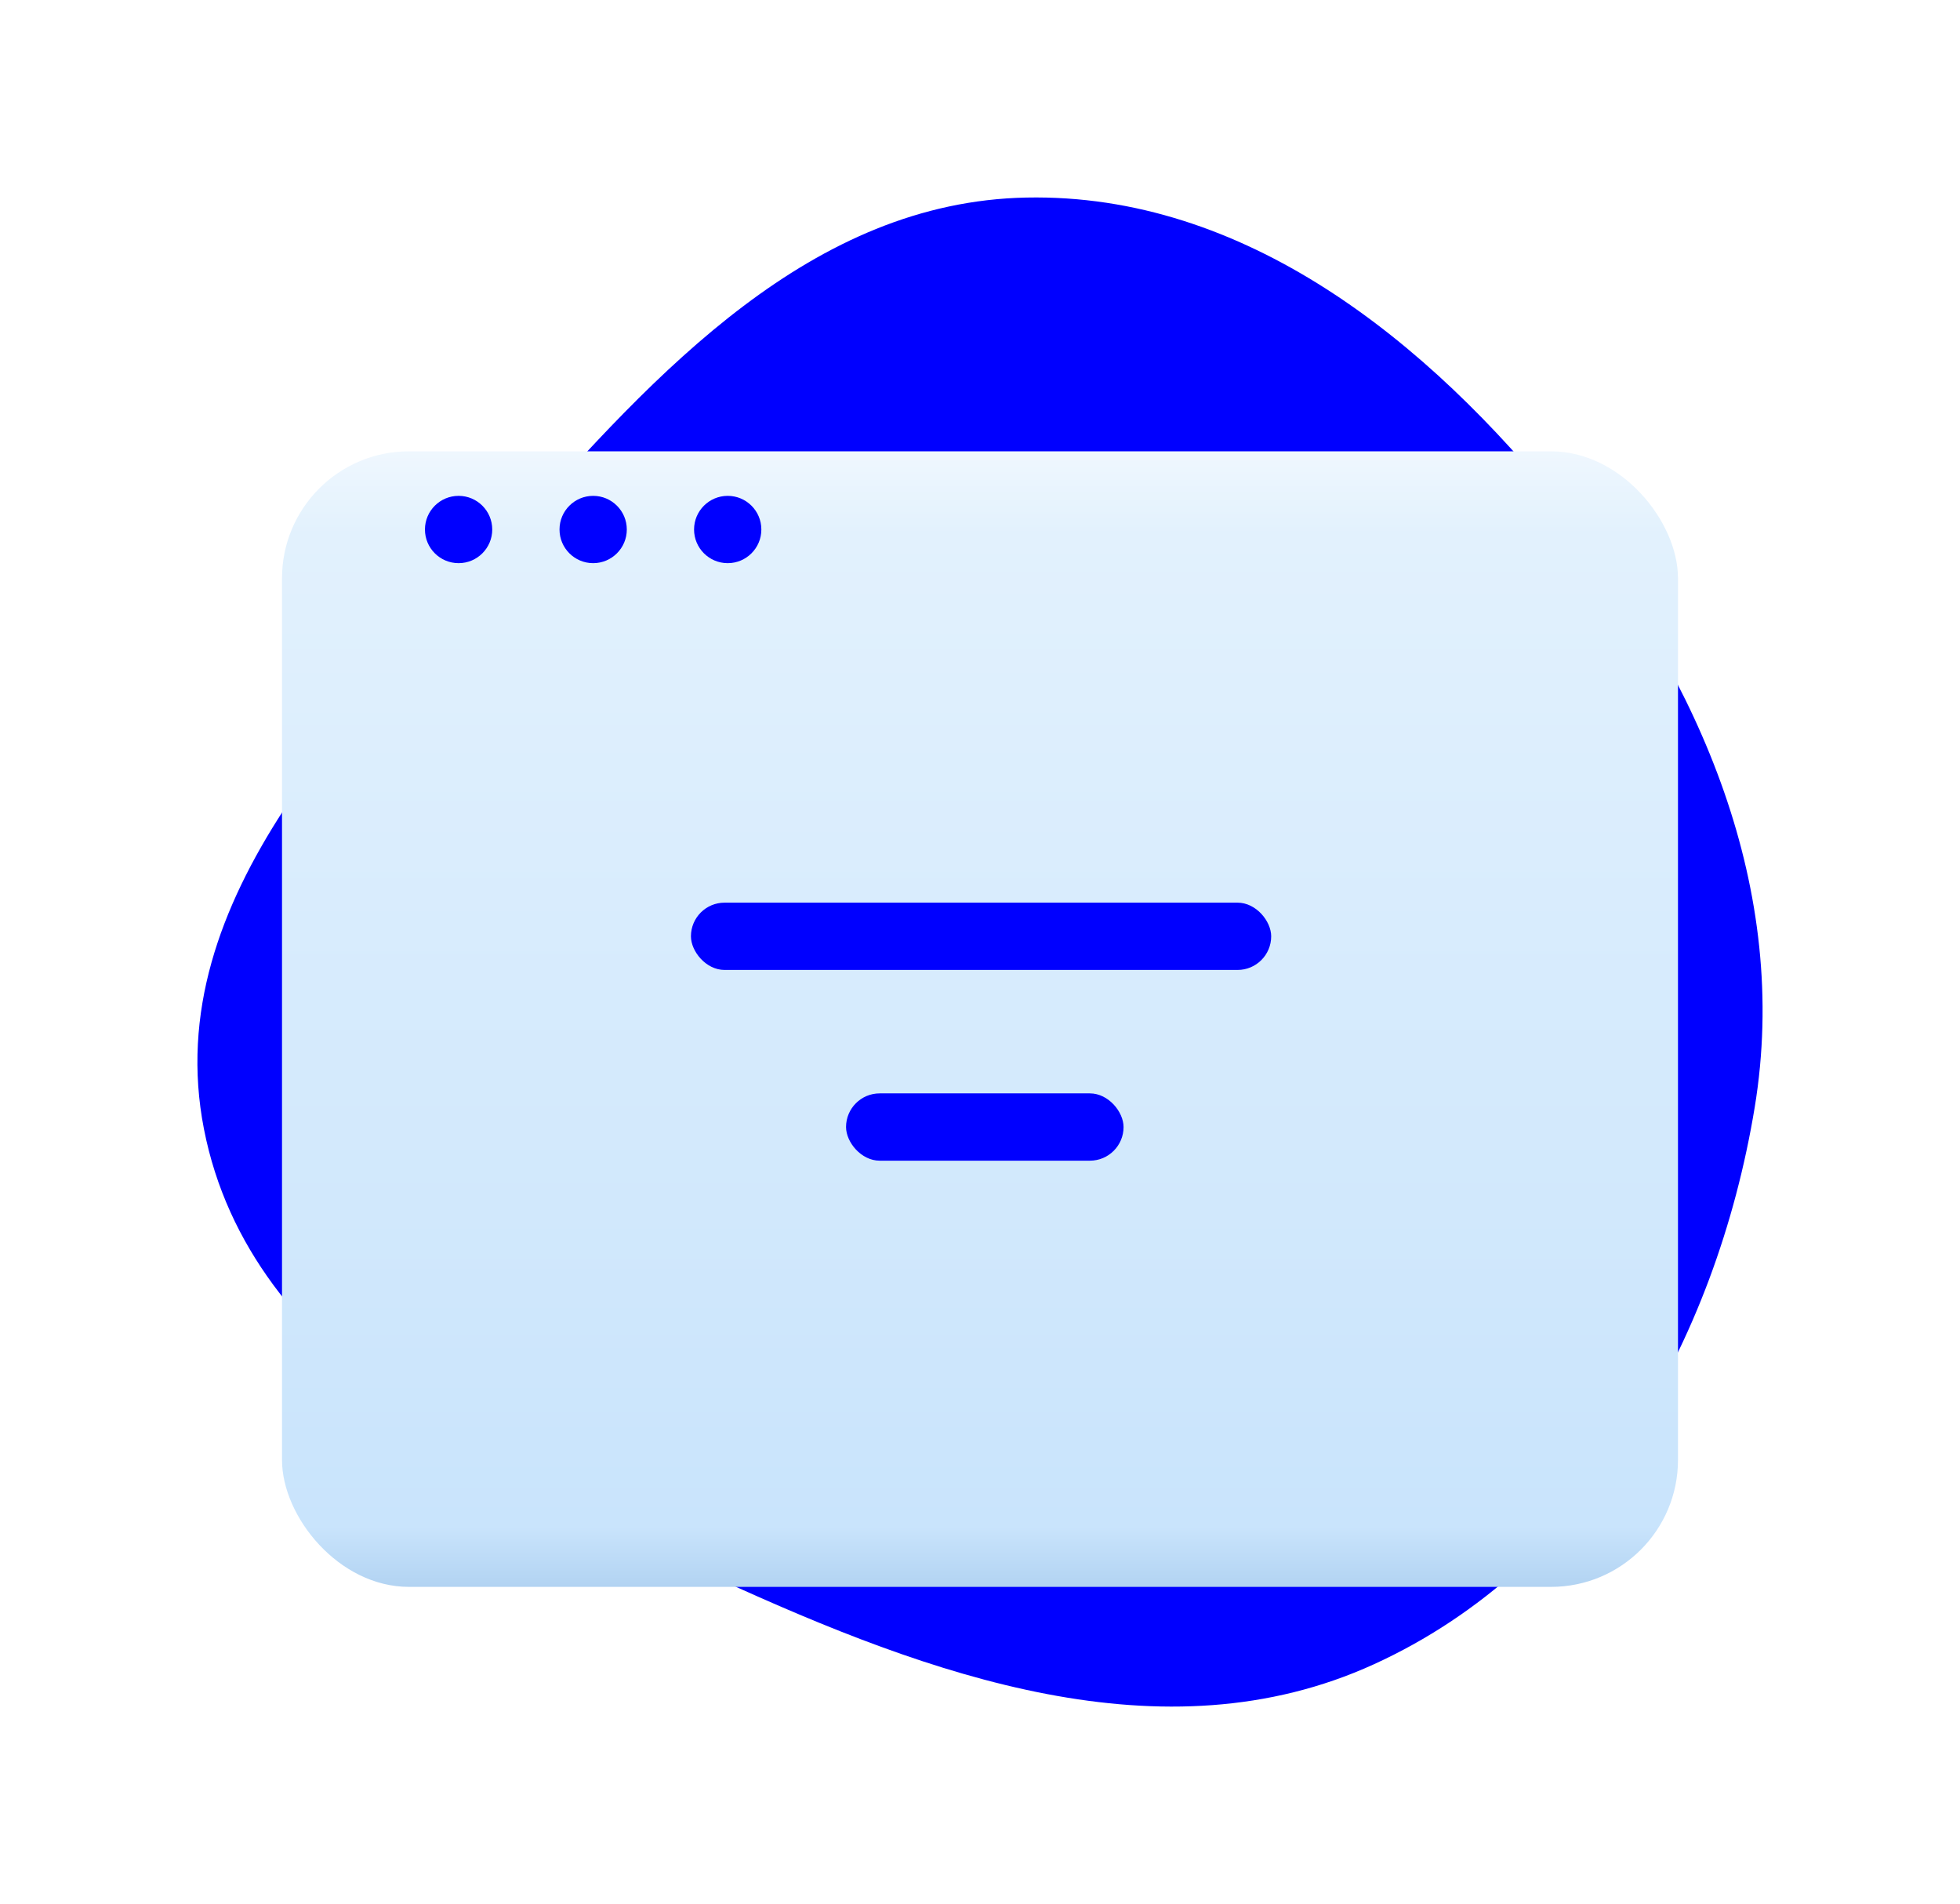 <svg width="139" height="135" viewBox="0 0 139 135" fill="none" xmlns="http://www.w3.org/2000/svg">
    <g filter="url(#filter0_d)">
        <path fill-rule="evenodd" clip-rule="evenodd"
            d="M72.784 0.007C88.241 -0.302 101.226 10.119 110.905 22.208C120.635 34.358 126.974 49.143 124.44 64.517C121.71 81.086 112.671 97.055 97.425 104.005C82.491 110.813 65.96 104.81 51.035 97.981C35.562 90.901 17.732 82.78 14.462 66.042C11.25 49.6 25.444 36.238 36.523 23.695C46.585 12.302 57.61 0.31 72.784 0.007Z"
            fill="#0000ff" />
        <g filter="url(#filter1_d)">
            <rect x="20" y="14" width="99" height="80.512" rx="9" fill="url(#paint0_linear)" />
        </g>
        <circle cx="32.523" cy="23.543" r="2.386" fill="#0000ff" />
        <circle cx="51.608" cy="23.543" r="2.386" fill="#0000ff" />
        <circle cx="42.066" cy="23.543" r="2.386" fill="#0000ff" />
        <rect x="49" y="50" width="41.151" height="4.771" rx="2.386" fill="#0000ff" />
        <rect x="60" y="63.523" width="19.681" height="4.771" rx="2.386" fill="#0000ff" />
    </g>
    <defs>
        <filter id="filter0_d" x="0" y="0" width="139" height="135" filterUnits="userSpaceOnUse"
            color-interpolation-filters="sRGB">
            <feFlood flood-opacity="0" result="BackgroundImageFix" />
            <feColorMatrix in="SourceAlpha" type="matrix"
                values="0 0 0 0 0 0 0 0 0 0 0 0 0 0 0 0 0 0 127 0" />
            <feOffset dy="14" />
            <feGaussianBlur stdDeviation="7" />
            <feColorMatrix type="matrix" values="0 0 0 0 0 0 0 0 0 0 0 0 0 0 0 0 0 0 0.12 0" />
            <feBlend mode="normal" in2="BackgroundImageFix" result="effect1_dropShadow" />
            <feBlend mode="normal" in="SourceGraphic" in2="effect1_dropShadow" result="shape" />
        </filter>
        <filter id="filter1_d" x="8" y="6" width="123" height="104.512" filterUnits="userSpaceOnUse"
            color-interpolation-filters="sRGB">
            <feFlood flood-opacity="0" result="BackgroundImageFix" />
            <feColorMatrix in="SourceAlpha" type="matrix"
                values="0 0 0 0 0 0 0 0 0 0 0 0 0 0 0 0 0 0 127 0" />
            <feOffset dy="4" />
            <feGaussianBlur stdDeviation="6" />
            <feColorMatrix type="matrix" values="0 0 0 0 0 0 0 0 0 0 0 0 0 0 0 0 0 0 0.16 0" />
            <feBlend mode="normal" in2="BackgroundImageFix" result="effect1_dropShadow" />
            <feBlend mode="normal" in="SourceGraphic" in2="effect1_dropShadow" result="shape" />
        </filter>
        <linearGradient id="paint0_linear" x1="69.5" y1="14" x2="69.5" y2="94.512"
            gradientUnits="userSpaceOnUse">
            <stop stop-color="#EFF7FE" />
            <stop offset="0.073" stop-color="#E2F1FD" />
            <stop offset="0.947" stop-color="#C9E4FC" />
            <stop offset="1" stop-color="#B2D3F2" />
        </linearGradient>
    </defs>
</svg>